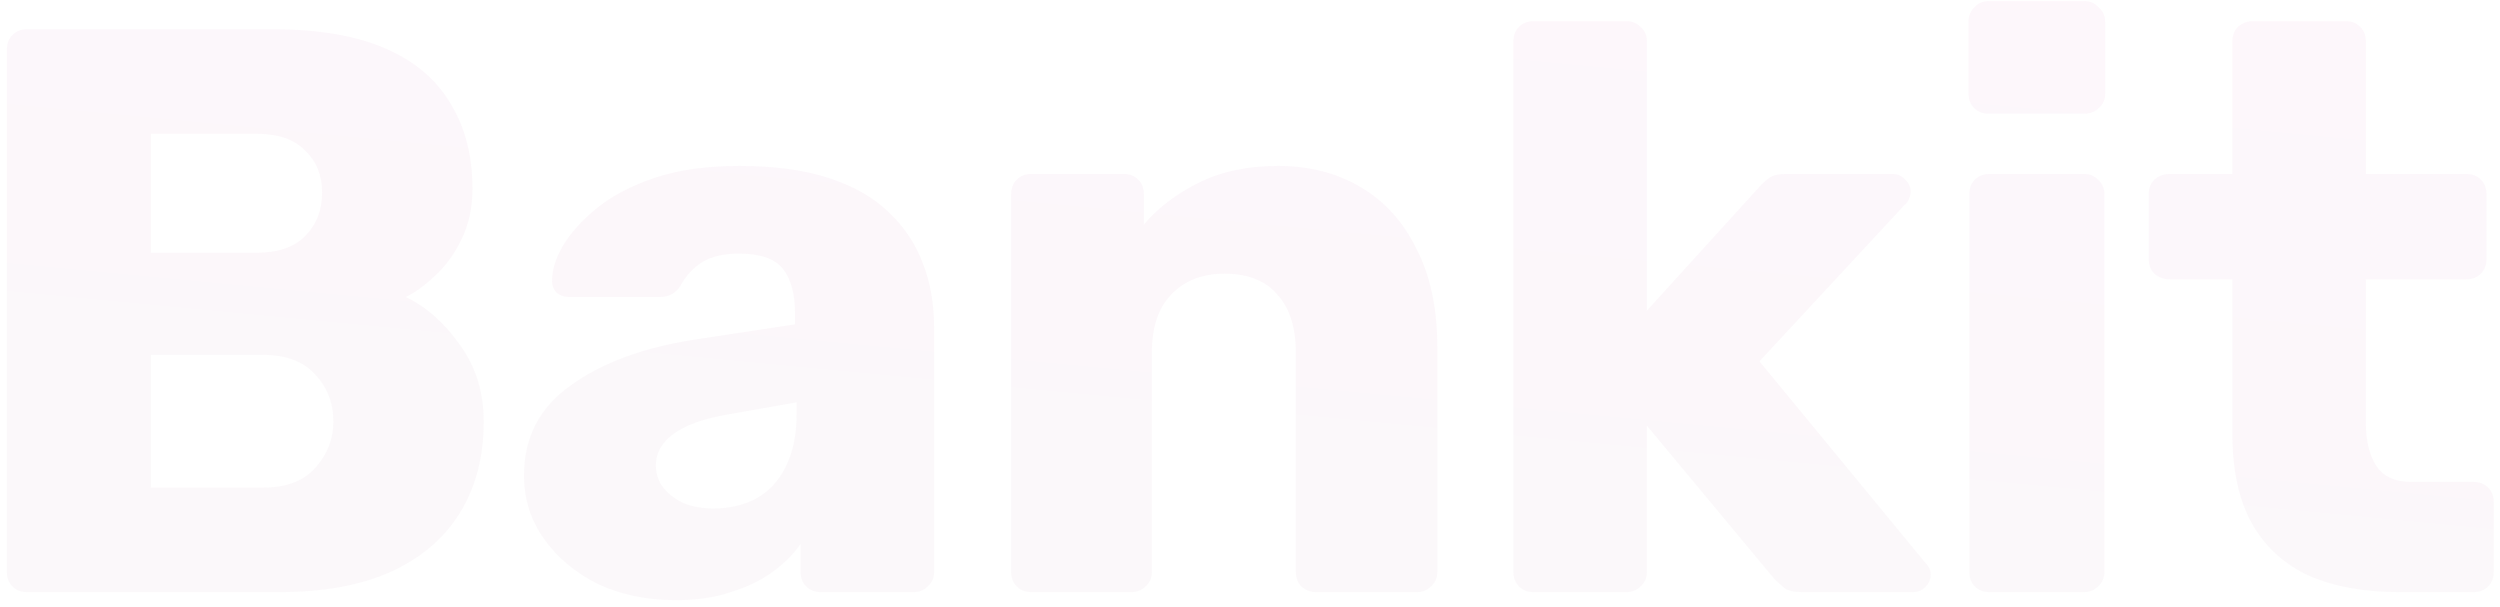 <svg width="342" height="83" viewBox="0 0 342 83" fill="none" xmlns="http://www.w3.org/2000/svg">
<path d="M3.693 81C2.887 81 2.227 80.743 1.713 80.23C1.2 79.717 0.943 79.057 0.943 78.25V6.75C0.943 5.943 1.2 5.283 1.713 4.77C2.227 4.257 2.887 4 3.693 4H37.243C43.55 4 48.72 4.88 52.753 6.64C56.787 8.4 59.757 10.93 61.663 14.23C63.643 17.457 64.633 21.307 64.633 25.78C64.633 28.42 64.12 30.767 63.093 32.82C62.14 34.8 60.93 36.45 59.463 37.77C58.07 39.09 56.75 40.043 55.503 40.63C58.29 41.95 60.747 44.113 62.873 47.12C65.073 50.127 66.173 53.647 66.173 57.68C66.173 62.52 65.073 66.7 62.873 70.22C60.747 73.667 57.593 76.343 53.413 78.25C49.307 80.083 44.247 81 38.233 81H3.693ZM20.633 66.7H36.033C39.187 66.7 41.57 65.783 43.183 63.95C44.797 62.117 45.603 60.027 45.603 57.68C45.603 55.113 44.76 52.95 43.073 51.19C41.46 49.43 39.113 48.55 36.033 48.55H20.633V66.7ZM20.633 34.58H35.043C38.05 34.58 40.287 33.81 41.753 32.27C43.293 30.73 44.063 28.75 44.063 26.33C44.063 23.983 43.293 22.077 41.753 20.61C40.287 19.07 38.05 18.3 35.043 18.3H20.633V34.58ZM92.475 82.1C88.514 82.1 84.958 81.367 81.805 79.9C78.725 78.36 76.268 76.307 74.434 73.74C72.601 71.173 71.684 68.277 71.684 65.05C71.684 59.843 73.811 55.737 78.064 52.73C82.318 49.65 87.965 47.56 95.004 46.46L108.755 44.37V42.83C108.755 40.19 108.205 38.173 107.105 36.78C106.005 35.387 103.988 34.69 101.055 34.69C99.001 34.69 97.314 35.093 95.995 35.9C94.748 36.707 93.758 37.807 93.025 39.2C92.365 40.153 91.448 40.63 90.275 40.63H77.954C77.148 40.63 76.525 40.41 76.085 39.97C75.644 39.457 75.461 38.87 75.534 38.21C75.534 36.89 76.011 35.387 76.965 33.7C77.991 31.94 79.531 30.217 81.585 28.53C83.638 26.843 86.278 25.45 89.504 24.35C92.731 23.25 96.618 22.7 101.165 22.7C105.931 22.7 110.001 23.25 113.375 24.35C116.748 25.45 119.461 26.99 121.515 28.97C123.641 30.95 125.218 33.297 126.245 36.01C127.271 38.65 127.785 41.583 127.785 44.81V78.25C127.785 79.057 127.491 79.717 126.905 80.23C126.391 80.743 125.768 81 125.035 81H112.275C111.468 81 110.808 80.743 110.295 80.23C109.781 79.717 109.525 79.057 109.525 78.25V74.4C108.571 75.793 107.288 77.077 105.675 78.25C104.061 79.423 102.155 80.34 99.954 81C97.828 81.733 95.335 82.1 92.475 82.1ZM97.644 69.56C99.771 69.56 101.678 69.12 103.365 68.24C105.125 67.287 106.481 65.857 107.435 63.95C108.461 61.97 108.975 59.513 108.975 56.58V55.04L99.624 56.69C96.178 57.277 93.648 58.193 92.034 59.44C90.495 60.613 89.725 62.007 89.725 63.62C89.725 64.867 90.091 65.93 90.825 66.81C91.558 67.69 92.511 68.387 93.684 68.9C94.858 69.34 96.178 69.56 97.644 69.56ZM141.077 81C140.271 81 139.611 80.743 139.097 80.23C138.584 79.717 138.327 79.057 138.327 78.25V26.55C138.327 25.743 138.584 25.083 139.097 24.57C139.611 24.057 140.271 23.8 141.077 23.8H153.727C154.534 23.8 155.194 24.057 155.707 24.57C156.221 25.083 156.477 25.743 156.477 26.55V30.73C158.384 28.457 160.877 26.55 163.957 25.01C167.037 23.47 170.667 22.7 174.847 22.7C179.101 22.7 182.841 23.653 186.067 25.56C189.367 27.467 191.934 30.29 193.767 34.03C195.674 37.697 196.627 42.207 196.627 47.56V78.25C196.627 79.057 196.334 79.717 195.747 80.23C195.234 80.743 194.611 81 193.877 81H180.017C179.284 81 178.624 80.743 178.037 80.23C177.524 79.717 177.267 79.057 177.267 78.25V48.22C177.267 44.773 176.424 42.133 174.737 40.3C173.124 38.393 170.704 37.44 167.477 37.44C164.471 37.44 162.051 38.393 160.217 40.3C158.457 42.133 157.577 44.773 157.577 48.22V78.25C157.577 79.057 157.284 79.717 156.697 80.23C156.184 80.743 155.561 81 154.827 81H141.077ZM209.784 81C208.977 81 208.317 80.743 207.804 80.23C207.29 79.717 207.034 79.057 207.034 78.25V5.65C207.034 4.843 207.29 4.183 207.804 3.67C208.317 3.157 208.977 2.9 209.784 2.9H222.544C223.277 2.9 223.9 3.157 224.414 3.67C225 4.183 225.294 4.843 225.294 5.65V42.5L240.584 25.67C241.024 25.157 241.5 24.717 242.014 24.35C242.527 23.983 243.26 23.8 244.214 23.8H258.954C259.614 23.8 260.164 24.057 260.604 24.57C261.117 25.01 261.374 25.56 261.374 26.22C261.374 26.513 261.3 26.843 261.154 27.21C261.007 27.577 260.787 27.87 260.494 28.09L240.694 49.43L263.244 76.82C263.83 77.407 264.124 77.993 264.124 78.58C264.124 79.24 263.867 79.827 263.354 80.34C262.914 80.78 262.327 81 261.594 81H246.524C245.424 81 244.617 80.817 244.104 80.45C243.59 80.01 243.114 79.57 242.674 79.13L225.294 58.23V78.25C225.294 79.057 225 79.717 224.414 80.23C223.9 80.743 223.277 81 222.544 81H209.784ZM272.152 81C271.345 81 270.685 80.743 270.172 80.23C269.658 79.717 269.402 79.057 269.402 78.25V26.55C269.402 25.743 269.658 25.083 270.172 24.57C270.685 24.057 271.345 23.8 272.152 23.8H285.132C285.865 23.8 286.488 24.057 287.002 24.57C287.588 25.083 287.882 25.743 287.882 26.55V78.25C287.882 79.057 287.588 79.717 287.002 80.23C286.488 80.743 285.865 81 285.132 81H272.152ZM272.042 15.55C271.235 15.55 270.575 15.293 270.062 14.78C269.548 14.267 269.292 13.607 269.292 12.8V3.01C269.292 2.203 269.548 1.543 270.062 1.03C270.575 0.443 271.235 0.15 272.042 0.15H285.132C285.938 0.15 286.598 0.443 287.112 1.03C287.698 1.543 287.992 2.203 287.992 3.01V12.8C287.992 13.607 287.698 14.267 287.112 14.78C286.598 15.293 285.938 15.55 285.132 15.55H272.042ZM328.159 81C323.466 81 319.396 80.267 315.949 78.8C312.576 77.26 309.972 74.913 308.139 71.76C306.306 68.533 305.389 64.39 305.389 59.33V38.21H296.809C296.002 38.21 295.306 37.953 294.719 37.44C294.206 36.927 293.949 36.267 293.949 35.46V26.55C293.949 25.743 294.206 25.083 294.719 24.57C295.306 24.057 296.002 23.8 296.809 23.8H305.389V5.65C305.389 4.843 305.646 4.183 306.159 3.67C306.746 3.157 307.406 2.9 308.139 2.9H320.899C321.706 2.9 322.366 3.157 322.879 3.67C323.392 4.183 323.649 4.843 323.649 5.65V23.8H337.399C338.206 23.8 338.866 24.057 339.379 24.57C339.892 25.083 340.149 25.743 340.149 26.55V35.46C340.149 36.267 339.892 36.927 339.379 37.44C338.866 37.953 338.206 38.21 337.399 38.21H323.649V57.79C323.649 60.283 324.126 62.263 325.079 63.73C326.032 65.197 327.646 65.93 329.919 65.93H338.389C339.196 65.93 339.856 66.187 340.369 66.7C340.882 67.213 341.139 67.873 341.139 68.68V78.25C341.139 79.057 340.882 79.717 340.369 80.23C339.856 80.743 339.196 81 338.389 81H328.159Z" fill="url(#paint0_linear_4_5362)"/>
<defs>
<linearGradient id="paint0_linear_4_5362" x1="241.916" y1="-43.883" x2="216.252" y2="223.893" gradientUnits="userSpaceOnUse">
<stop stop-color="#DE068D" stop-opacity="0.03"/>
<stop offset="1" stop-color="#21213C" stop-opacity="0.03"/>
</linearGradient>
</defs>
</svg>
